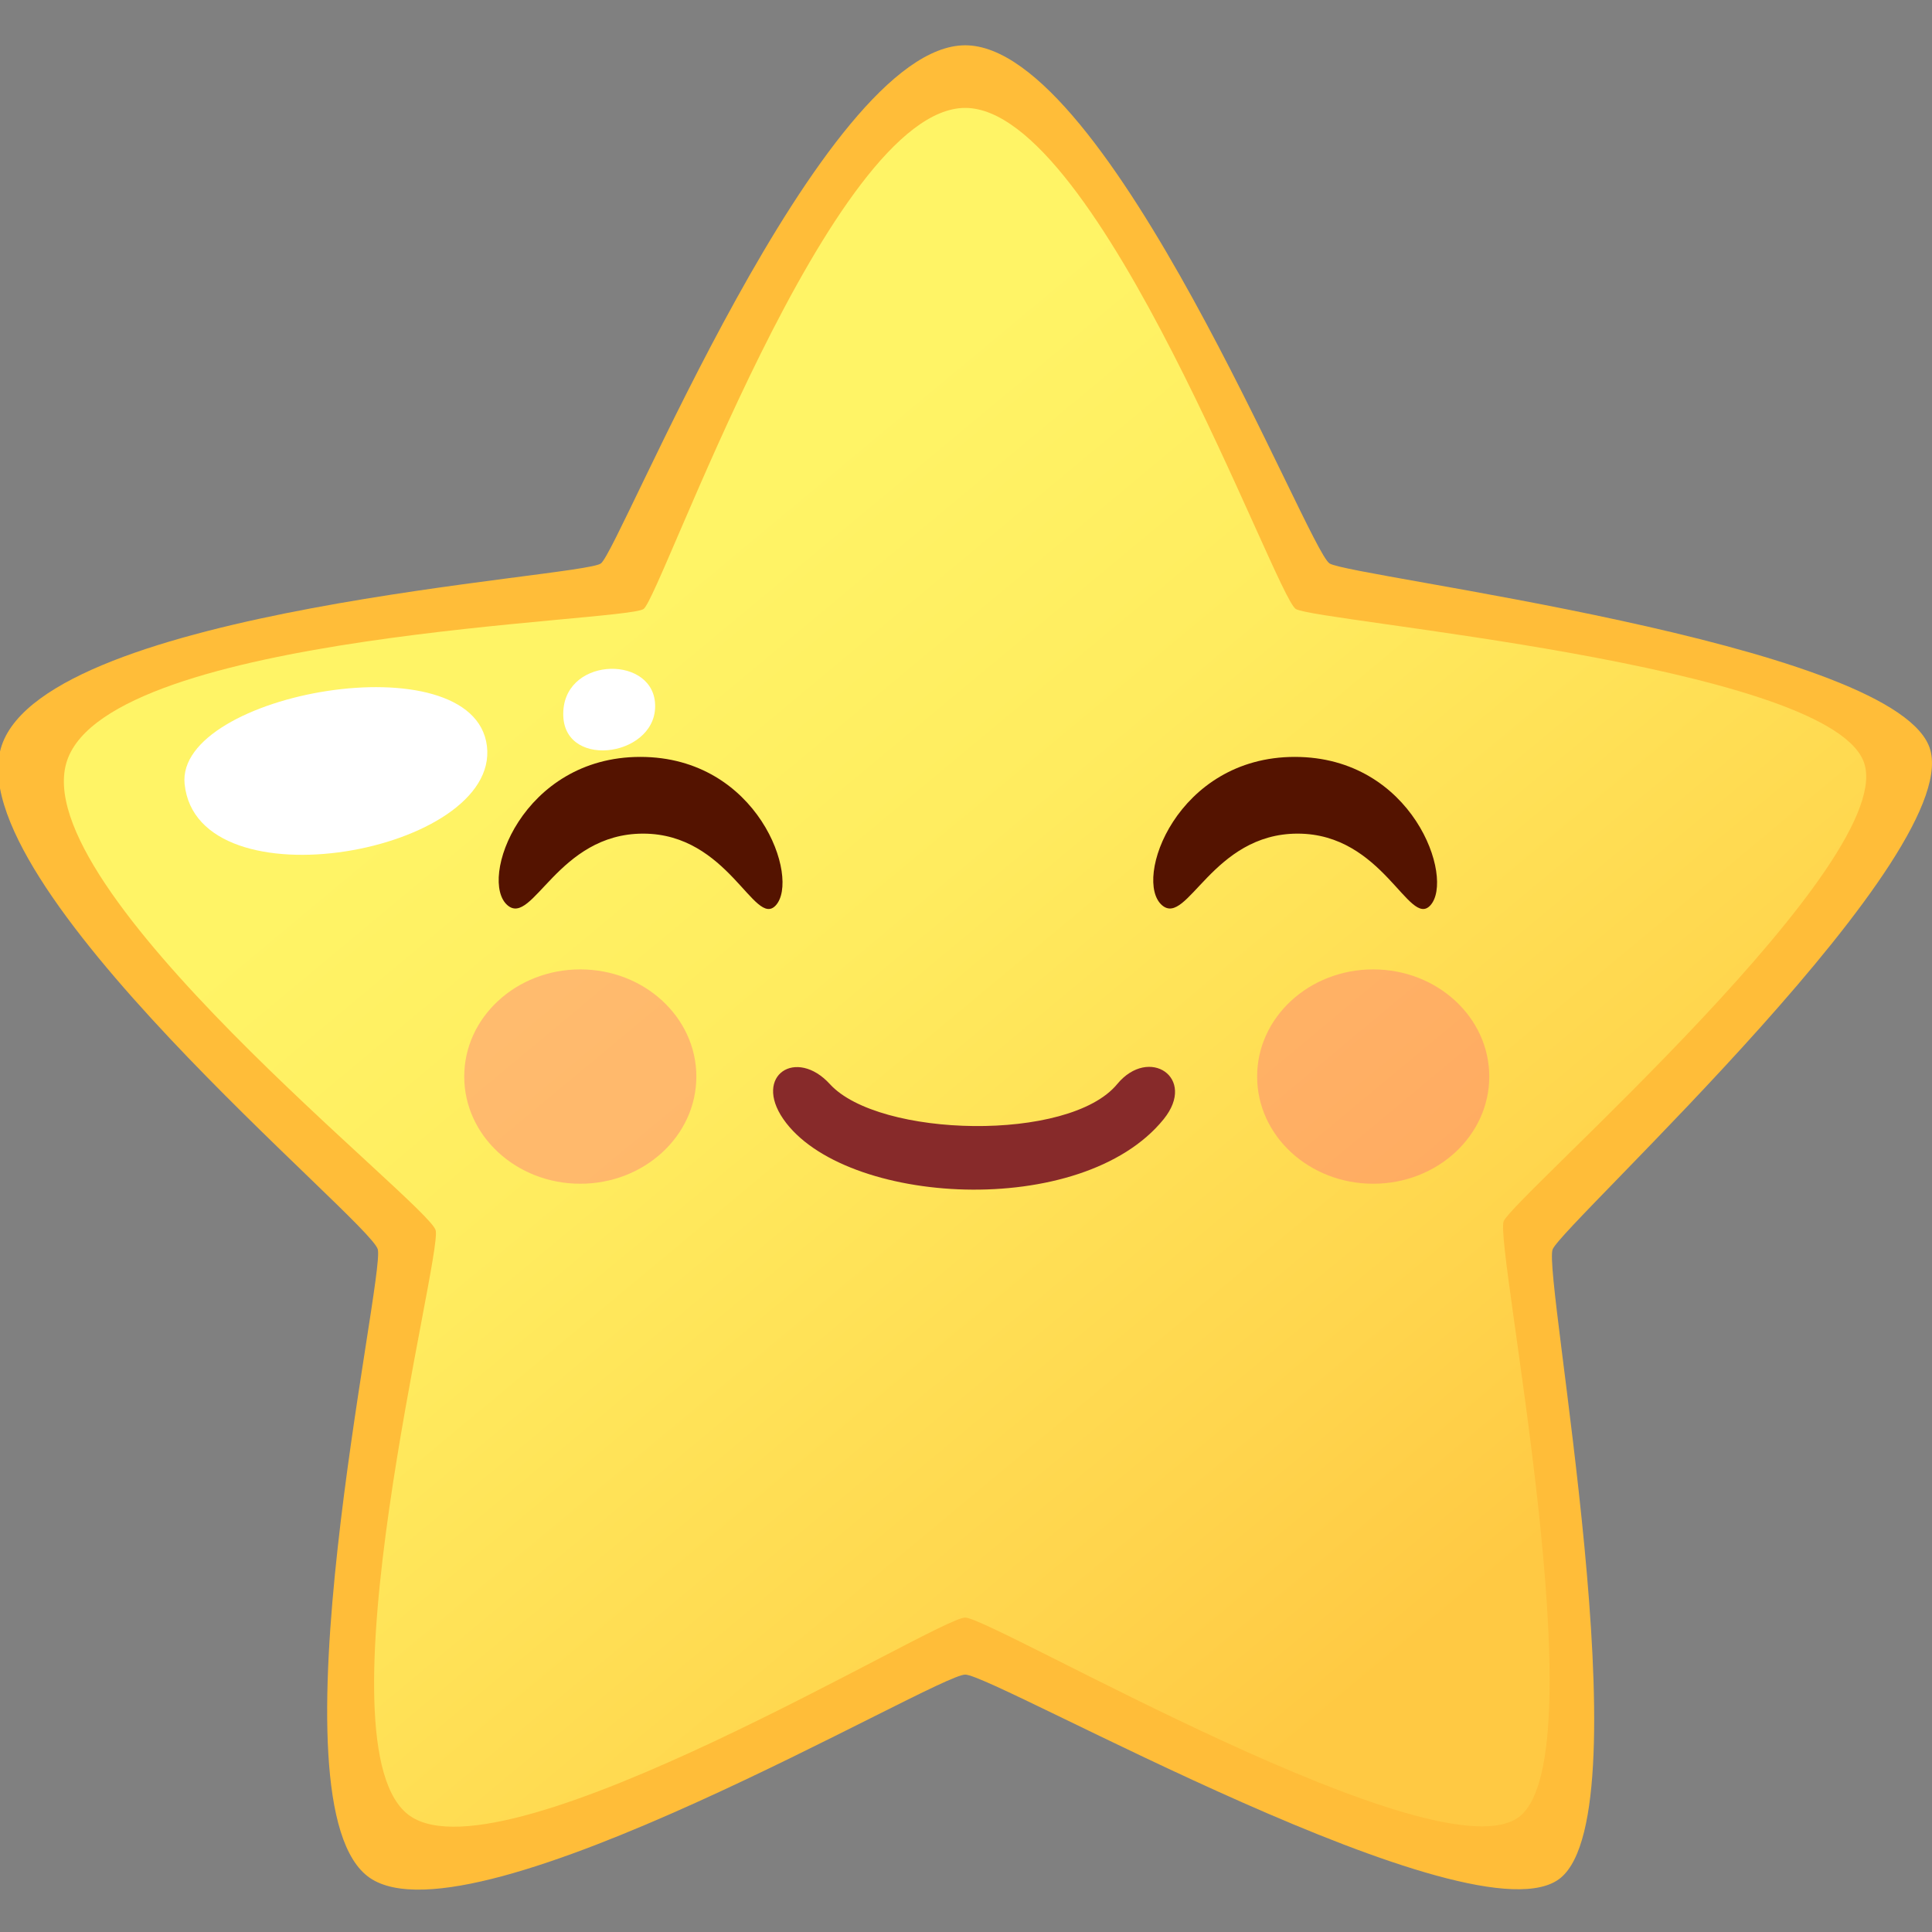 <svg width="70" height="70" viewBox="0 0 70 70" fill="none" xmlns="http://www.w3.org/2000/svg">
<rect x="0" y="0" width="70" height="70" fill="#808080" stroke="none"/>
<g clip-path="url(#clip0_1795_3543)">
<path d="M34.972 1.641C40.188 1.641 47.377 19.919 48.173 20.415C48.969 20.911 68.278 23.246 69.879 27.002C71.481 30.757 56.624 44.343 56.255 45.267C55.888 46.191 59.599 65.509 56.546 68.038C53.492 70.566 36.036 60.679 34.972 60.674C33.908 60.668 17.158 70.618 13.398 68.038C9.639 65.457 13.96 46.313 13.688 45.267C13.417 44.223 -1.633 31.974 0.065 27.002C1.762 22.03 21.078 20.93 21.771 20.415C22.464 19.9 29.756 1.641 34.972 1.641Z" fill="#FFBD39"/>
<path d="M34.971 3.91C39.832 3.91 46.205 21.6 46.948 22.064C47.69 22.526 66.014 24.048 67.506 27.55C68.999 31.049 54.824 43.387 54.481 44.248C54.138 45.11 57.924 63.443 55.078 65.798C52.232 68.155 35.962 58.614 34.969 58.608C33.977 58.602 18.364 68.205 14.861 65.798C11.357 63.393 16.038 45.55 15.785 44.575C15.532 43.602 0.851 32.185 2.433 27.55C4.014 22.914 22.673 22.544 23.319 22.064C23.967 21.583 30.11 3.91 34.971 3.91Z" fill="url(#paint0_linear_1795_3543)"/>
<path d="M6.689 28.407C6.351 25.111 17.163 23.17 17.642 27.028C18.117 30.884 7.15 32.897 6.689 28.407Z" fill="white"/>
<path d="M20.409 25.944C20.328 23.825 23.561 23.695 23.73 25.434C23.918 27.381 20.485 27.927 20.409 25.944Z" fill="white"/>
<g opacity="0.6">
<g opacity="0.6">
<path d="M25.23 39.005C25.23 41.15 23.348 42.889 21.025 42.889C18.703 42.889 16.82 41.15 16.82 39.005C16.82 36.861 18.703 35.123 21.025 35.123C23.348 35.123 25.23 36.862 25.23 39.005Z" fill="#FF5F82"/>
</g>
<g opacity="0.6">
<path d="M53.959 39.005C53.959 41.15 52.076 42.889 49.754 42.889C47.431 42.889 45.548 41.15 45.548 39.005C45.548 36.861 47.431 35.123 49.754 35.123C52.076 35.123 53.959 36.862 53.959 39.005Z" fill="#FF5F82"/>
</g>
</g>
<path d="M18.392 32.803C17.317 31.893 18.917 27.424 23.199 27.424C27.479 27.424 28.998 31.833 28.108 32.803C27.339 33.641 26.396 30.204 23.303 30.204C20.209 30.202 19.301 33.571 18.392 32.803Z" fill="#541300"/>
<path d="M42.108 32.803C41.033 31.893 42.633 27.424 46.913 27.424C51.195 27.424 52.713 31.833 51.824 32.803C51.055 33.641 50.111 30.204 47.018 30.204C43.926 30.202 43.018 33.571 42.108 32.803Z" fill="#541300"/>
<path d="M42.165 40.546C43.374 39.045 41.627 37.888 40.477 39.28C38.739 41.389 31.841 41.221 30.069 39.28C28.851 37.947 27.285 38.959 28.381 40.546C30.554 43.688 39.208 44.213 42.165 40.546Z" fill="#872A2A"/>
</g>
<defs>
<linearGradient id="paint0_linear_1795_3543" x1="18.716" y1="19.681" x2="57.083" y2="65.769" gradientUnits="userSpaceOnUse">
<stop offset="0.043" stop-color="#FFF466"/>
<stop offset="0.075" stop-color="#FFF466"/>
<stop offset="0.315" stop-color="#FFEC5F"/>
<stop offset="0.692" stop-color="#FFD54D"/>
<stop offset="0.86" stop-color="#FFC943"/>
</linearGradient>
<clipPath id="clip0_1795_3543">
<rect width="70" height="70" fill="white"/>
</clipPath>
</defs>
</svg>
